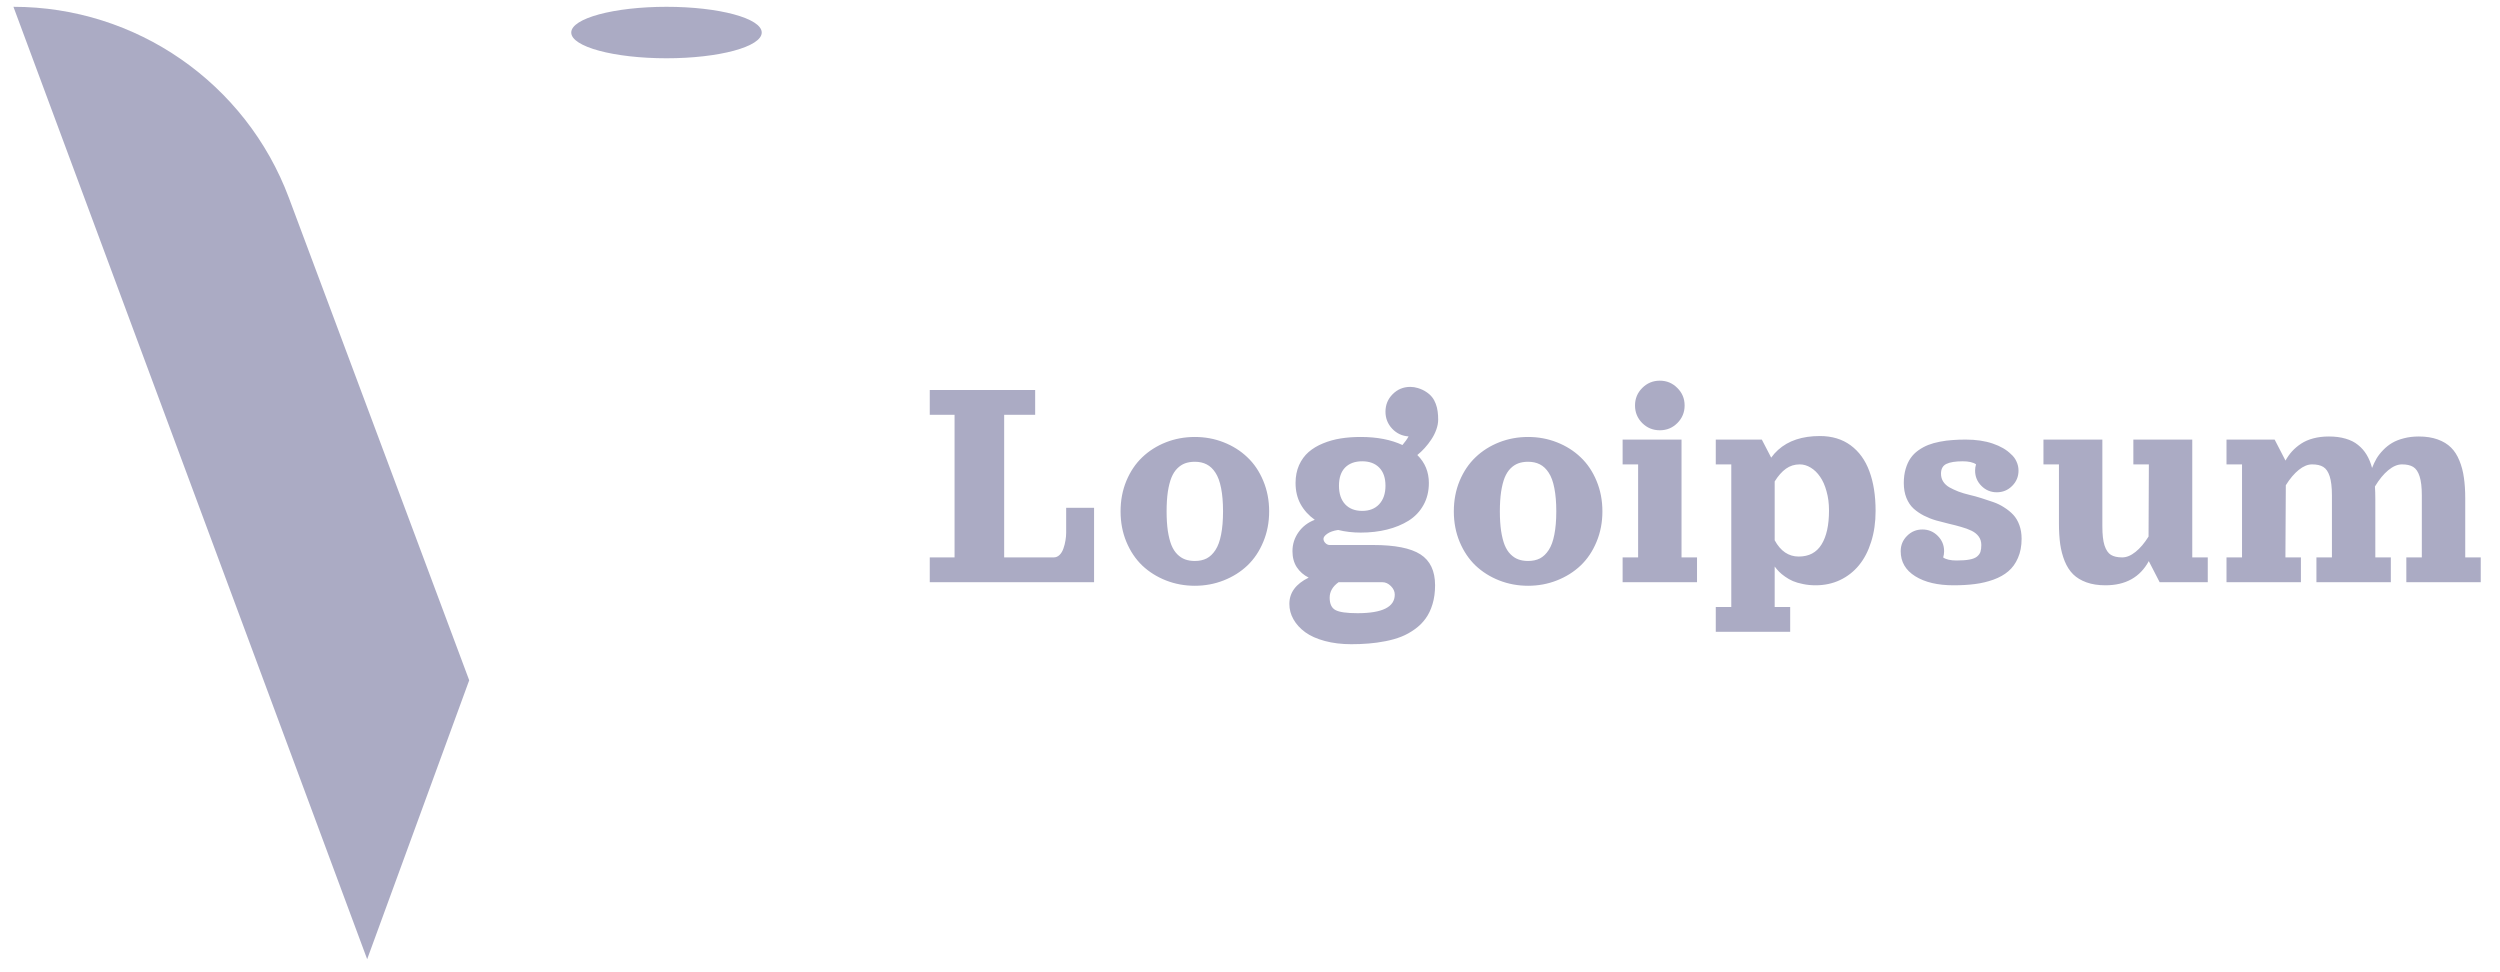 <svg width="126" height="49" viewBox="0 0 126 49" fill="none" xmlns="http://www.w3.org/2000/svg">
<path d="M0.677 0.343C6.862 0.343 12.398 4.183 14.563 9.978L23.648 34.286L18.505 48.343L0.677 0.343Z" fill="#ABABC4"/>
<ellipse cx="33.591" cy="1.64" rx="4.8" ry="1.297" fill="#ABABC4"/>
<path d="M46.86 19.655H52.172V20.905H50.61V28.093H53.11C53.219 28.093 53.317 28.051 53.403 27.968C53.489 27.882 53.554 27.773 53.598 27.64C53.645 27.507 53.679 27.373 53.7 27.237C53.723 27.102 53.735 26.97 53.735 26.843V25.593H55.141V29.343H46.86V28.093H48.11V20.905H46.86V19.655ZM58.762 22.292C59.22 22.112 59.706 22.023 60.219 22.023C60.732 22.023 61.216 22.112 61.672 22.292C62.13 22.472 62.529 22.723 62.867 23.046C63.206 23.366 63.473 23.762 63.668 24.233C63.866 24.705 63.965 25.218 63.965 25.773C63.965 26.327 63.866 26.84 63.668 27.311C63.473 27.783 63.206 28.18 62.867 28.503C62.529 28.823 62.13 29.073 61.672 29.253C61.216 29.433 60.732 29.523 60.219 29.523C59.706 29.523 59.22 29.433 58.762 29.253C58.306 29.073 57.909 28.823 57.57 28.503C57.234 28.18 56.967 27.783 56.77 27.311C56.574 26.84 56.477 26.327 56.477 25.773C56.477 25.218 56.574 24.705 56.77 24.233C56.967 23.762 57.234 23.366 57.57 23.046C57.909 22.723 58.306 22.472 58.762 22.292ZM60.219 23.273C60.036 23.273 59.874 23.299 59.73 23.351C59.587 23.403 59.456 23.489 59.336 23.608C59.216 23.728 59.117 23.883 59.039 24.073C58.964 24.263 58.904 24.5 58.859 24.784C58.818 25.068 58.797 25.398 58.797 25.773C58.797 26.148 58.818 26.477 58.859 26.761C58.904 27.045 58.964 27.282 59.039 27.472C59.117 27.662 59.216 27.817 59.336 27.936C59.456 28.056 59.587 28.142 59.73 28.194C59.874 28.246 60.036 28.273 60.219 28.273C60.448 28.273 60.647 28.23 60.816 28.144C60.986 28.055 61.133 27.914 61.258 27.722C61.385 27.529 61.48 27.27 61.543 26.944C61.608 26.619 61.641 26.228 61.641 25.773C61.641 25.317 61.608 24.926 61.543 24.601C61.48 24.275 61.385 24.016 61.258 23.823C61.133 23.631 60.986 23.491 60.816 23.405C60.647 23.317 60.448 23.273 60.219 23.273ZM69.828 20.749C69.828 20.403 69.949 20.108 70.191 19.866C70.436 19.621 70.731 19.499 71.078 19.499C71.208 19.499 71.336 19.519 71.461 19.558C71.622 19.607 71.763 19.672 71.882 19.753C72.005 19.834 72.104 19.922 72.179 20.019C72.255 20.115 72.316 20.227 72.363 20.355C72.41 20.48 72.441 20.606 72.457 20.733C72.475 20.858 72.484 20.998 72.484 21.151C72.484 21.31 72.453 21.477 72.39 21.651C72.328 21.826 72.244 21.991 72.14 22.148C72.039 22.301 71.927 22.446 71.804 22.581C71.684 22.714 71.561 22.831 71.433 22.933C71.821 23.315 72.015 23.785 72.015 24.343C72.015 24.759 71.924 25.131 71.742 25.456C71.562 25.779 71.313 26.041 70.996 26.241C70.678 26.439 70.315 26.589 69.906 26.69C69.5 26.792 69.057 26.843 68.578 26.843C68.182 26.843 67.803 26.799 67.441 26.71C67.204 26.746 67.022 26.81 66.894 26.901C66.766 26.992 66.703 27.077 66.703 27.155C66.703 27.233 66.735 27.305 66.8 27.37C66.865 27.435 66.937 27.468 67.015 27.468H69.203C70.304 27.468 71.1 27.625 71.59 27.94C72.082 28.256 72.328 28.775 72.328 29.499C72.328 29.848 72.285 30.164 72.199 30.448C72.113 30.735 71.996 30.978 71.847 31.179C71.701 31.382 71.52 31.56 71.304 31.714C71.088 31.87 70.862 31.995 70.625 32.089C70.388 32.183 70.123 32.258 69.832 32.315C69.54 32.373 69.257 32.412 68.984 32.433C68.711 32.456 68.419 32.468 68.109 32.468C67.614 32.468 67.166 32.413 66.765 32.304C66.367 32.197 66.039 32.05 65.781 31.862C65.526 31.675 65.329 31.459 65.191 31.214C65.053 30.972 64.984 30.713 64.984 30.436C64.984 29.871 65.308 29.43 65.957 29.112C65.704 28.985 65.505 28.81 65.359 28.589C65.213 28.365 65.14 28.095 65.14 27.78C65.14 27.429 65.242 27.11 65.445 26.823C65.648 26.537 65.921 26.328 66.265 26.198C65.961 25.982 65.722 25.719 65.55 25.409C65.381 25.099 65.296 24.744 65.296 24.343C65.296 24.009 65.355 23.71 65.472 23.444C65.592 23.179 65.752 22.959 65.953 22.784C66.156 22.607 66.398 22.461 66.679 22.347C66.963 22.23 67.261 22.146 67.574 22.097C67.886 22.047 68.221 22.023 68.578 22.023C69.401 22.023 70.103 22.158 70.683 22.429C70.816 22.275 70.919 22.131 70.992 21.995C70.666 21.974 70.39 21.844 70.164 21.605C69.94 21.365 69.828 21.08 69.828 20.749ZM68.656 23.249C68.289 23.249 68.001 23.355 67.793 23.565C67.587 23.776 67.484 24.081 67.484 24.48C67.484 24.881 67.588 25.193 67.796 25.417C68.005 25.638 68.291 25.749 68.656 25.749C69.018 25.749 69.303 25.637 69.511 25.413C69.722 25.186 69.828 24.875 69.828 24.48C69.828 24.086 69.724 23.783 69.515 23.569C69.307 23.356 69.02 23.249 68.656 23.249ZM67.465 29.343C67.165 29.556 67.015 29.817 67.015 30.124C67.015 30.434 67.112 30.641 67.304 30.745C67.497 30.852 67.869 30.905 68.421 30.905C69.671 30.905 70.296 30.593 70.296 29.968C70.296 29.811 70.231 29.668 70.101 29.538C69.971 29.408 69.828 29.343 69.671 29.343H67.465ZM75.558 22.292C76.016 22.112 76.502 22.023 77.015 22.023C77.528 22.023 78.012 22.112 78.468 22.292C78.926 22.472 79.325 22.723 79.663 23.046C80.002 23.366 80.269 23.762 80.464 24.233C80.662 24.705 80.761 25.218 80.761 25.773C80.761 26.327 80.662 26.84 80.464 27.311C80.269 27.783 80.002 28.18 79.663 28.503C79.325 28.823 78.926 29.073 78.468 29.253C78.012 29.433 77.528 29.523 77.015 29.523C76.502 29.523 76.016 29.433 75.558 29.253C75.102 29.073 74.705 28.823 74.367 28.503C74.031 28.18 73.764 27.783 73.566 27.311C73.37 26.84 73.273 26.327 73.273 25.773C73.273 25.218 73.37 24.705 73.566 24.233C73.764 23.762 74.031 23.366 74.367 23.046C74.705 22.723 75.102 22.472 75.558 22.292ZM77.015 23.273C76.833 23.273 76.67 23.299 76.527 23.351C76.383 23.403 76.252 23.489 76.132 23.608C76.012 23.728 75.913 23.883 75.835 24.073C75.76 24.263 75.7 24.5 75.656 24.784C75.614 25.068 75.593 25.398 75.593 25.773C75.593 26.148 75.614 26.477 75.656 26.761C75.7 27.045 75.76 27.282 75.835 27.472C75.913 27.662 76.012 27.817 76.132 27.936C76.252 28.056 76.383 28.142 76.527 28.194C76.67 28.246 76.833 28.273 77.015 28.273C77.244 28.273 77.443 28.23 77.613 28.144C77.782 28.055 77.929 27.914 78.054 27.722C78.182 27.529 78.277 27.27 78.339 26.944C78.404 26.619 78.437 26.228 78.437 25.773C78.437 25.317 78.404 24.926 78.339 24.601C78.277 24.275 78.182 24.016 78.054 23.823C77.929 23.631 77.782 23.491 77.613 23.405C77.443 23.317 77.244 23.273 77.015 23.273ZM82.769 21.323C82.526 21.078 82.405 20.783 82.405 20.436C82.405 20.09 82.526 19.796 82.769 19.554C83.013 19.309 83.309 19.186 83.655 19.186C84.002 19.186 84.296 19.309 84.538 19.554C84.783 19.796 84.905 20.09 84.905 20.436C84.905 20.783 84.783 21.078 84.538 21.323C84.296 21.565 84.002 21.686 83.655 21.686C83.309 21.686 83.013 21.565 82.769 21.323ZM81.78 22.155H84.749V28.093H85.53V29.343H81.78V28.093H82.561V23.405H81.78V22.155ZM91.721 21.976C92.331 21.976 92.848 22.132 93.272 22.444C93.697 22.757 94.012 23.193 94.217 23.753C94.426 24.313 94.53 24.98 94.53 25.753C94.53 26.318 94.456 26.835 94.307 27.304C94.161 27.773 93.956 28.168 93.69 28.491C93.427 28.811 93.108 29.06 92.733 29.237C92.361 29.412 91.952 29.499 91.507 29.499C91.282 29.499 91.072 29.478 90.874 29.436C90.676 29.398 90.507 29.348 90.366 29.288C90.228 29.228 90.096 29.154 89.971 29.065C89.846 28.977 89.745 28.894 89.667 28.815C89.591 28.737 89.517 28.65 89.444 28.554V30.593H90.225V31.843H86.475V30.593H87.257V23.405H86.475V22.155H88.796L89.268 23.065C89.37 22.922 89.486 22.792 89.616 22.675C90.132 22.209 90.833 21.976 91.721 21.976ZM89.444 27.23C89.741 27.776 90.144 28.05 90.655 28.05C91.171 28.05 91.553 27.848 91.803 27.444C92.056 27.041 92.182 26.468 92.182 25.726C92.182 25.377 92.141 25.055 92.057 24.761C91.977 24.464 91.867 24.218 91.729 24.023C91.594 23.827 91.438 23.676 91.26 23.569C91.083 23.46 90.898 23.405 90.706 23.405C90.445 23.405 90.213 23.478 90.01 23.624C89.81 23.767 89.621 23.981 89.444 24.265V27.23ZM97.936 28.097C98.084 28.198 98.308 28.249 98.608 28.249C98.876 28.249 99.093 28.233 99.26 28.202C99.429 28.171 99.557 28.12 99.643 28.05C99.729 27.977 99.786 27.898 99.815 27.811C99.843 27.723 99.858 27.608 99.858 27.468C99.858 27.301 99.814 27.158 99.725 27.038C99.636 26.918 99.517 26.822 99.366 26.749C99.215 26.676 99.041 26.612 98.846 26.558C98.651 26.5 98.445 26.447 98.229 26.398C98.013 26.345 97.796 26.289 97.58 26.23C97.364 26.167 97.159 26.086 96.963 25.987C96.768 25.886 96.595 25.767 96.444 25.632C96.293 25.494 96.173 25.315 96.084 25.097C95.996 24.878 95.951 24.627 95.951 24.343C95.951 24.082 95.983 23.845 96.045 23.632C96.108 23.418 96.191 23.237 96.295 23.089C96.399 22.938 96.531 22.806 96.69 22.694C96.849 22.582 97.014 22.492 97.186 22.425C97.36 22.357 97.556 22.302 97.772 22.261C97.991 22.219 98.201 22.192 98.405 22.179C98.608 22.163 98.829 22.155 99.069 22.155C99.59 22.155 100.044 22.222 100.432 22.355C100.823 22.487 101.13 22.666 101.354 22.89C101.474 22.991 101.566 23.115 101.631 23.261C101.699 23.404 101.733 23.556 101.733 23.718C101.733 24.02 101.626 24.278 101.412 24.491C101.199 24.705 100.941 24.811 100.639 24.811C100.337 24.811 100.079 24.705 99.866 24.491C99.652 24.278 99.545 24.02 99.545 23.718C99.545 23.608 99.561 23.503 99.592 23.401C99.444 23.3 99.22 23.249 98.92 23.249C98.553 23.249 98.278 23.293 98.096 23.382C97.916 23.47 97.826 23.634 97.826 23.874C97.826 24.025 97.864 24.159 97.94 24.276C98.015 24.391 98.118 24.486 98.248 24.561C98.379 24.634 98.53 24.705 98.701 24.773C98.876 24.838 99.061 24.894 99.256 24.94C99.451 24.985 99.652 25.039 99.858 25.105C100.063 25.17 100.264 25.236 100.459 25.304C100.655 25.371 100.838 25.461 101.01 25.573C101.185 25.683 101.337 25.806 101.467 25.944C101.597 26.082 101.7 26.256 101.776 26.464C101.851 26.67 101.889 26.9 101.889 27.155C101.889 27.52 101.828 27.841 101.705 28.12C101.586 28.396 101.424 28.62 101.221 28.792C101.021 28.964 100.771 29.105 100.471 29.214C100.172 29.321 99.86 29.395 99.537 29.436C99.215 29.478 98.855 29.499 98.459 29.499C97.66 29.499 97.015 29.347 96.526 29.042C96.039 28.737 95.795 28.317 95.795 27.78C95.795 27.478 95.902 27.22 96.116 27.007C96.329 26.793 96.587 26.686 96.889 26.686C97.191 26.686 97.449 26.793 97.662 27.007C97.876 27.22 97.983 27.478 97.983 27.78C97.983 27.89 97.967 27.995 97.936 28.097ZM102.99 22.155H105.959V26.53C105.959 26.942 105.995 27.262 106.068 27.491C106.144 27.72 106.251 27.878 106.389 27.964C106.529 28.05 106.719 28.093 106.959 28.093C107.178 28.093 107.402 28 107.631 27.815C107.863 27.631 108.081 27.373 108.287 27.042L108.303 23.405H107.521V22.155H110.49V28.093H111.271V29.343H108.846L108.299 28.28C107.859 29.093 107.131 29.499 106.115 29.499C105.751 29.499 105.432 29.45 105.158 29.351C104.885 29.252 104.661 29.116 104.486 28.944C104.312 28.77 104.17 28.55 104.061 28.284C103.954 28.016 103.878 27.73 103.834 27.425C103.792 27.117 103.771 26.767 103.771 26.374V23.405H102.99V22.155ZM121.904 21.999C122.269 21.999 122.588 22.049 122.861 22.148C123.134 22.246 123.358 22.383 123.533 22.558C123.707 22.73 123.848 22.95 123.955 23.218C124.064 23.483 124.14 23.77 124.181 24.077C124.226 24.382 124.248 24.731 124.248 25.124V28.093H125.029V29.343H121.279V28.093H122.06V24.968C122.06 24.556 122.022 24.236 121.947 24.007C121.874 23.778 121.767 23.62 121.627 23.534C121.489 23.448 121.3 23.405 121.06 23.405C120.836 23.405 120.606 23.503 120.369 23.698C120.132 23.894 119.908 24.167 119.697 24.519C119.71 24.706 119.716 24.908 119.716 25.124V28.093H120.498V29.343H116.748V28.093H117.529V24.968C117.529 24.556 117.491 24.236 117.416 24.007C117.343 23.778 117.236 23.62 117.095 23.534C116.957 23.448 116.769 23.405 116.529 23.405C116.31 23.405 116.086 23.498 115.857 23.683C115.628 23.867 115.411 24.125 115.205 24.456L115.185 28.093H115.966V29.343H112.216V28.093H112.998V23.405H112.216V22.155H114.642L115.189 23.214C115.286 23.039 115.396 22.883 115.521 22.745C115.649 22.605 115.8 22.477 115.974 22.362C116.151 22.245 116.358 22.155 116.595 22.093C116.832 22.03 117.091 21.999 117.373 21.999C117.688 21.999 117.969 22.035 118.216 22.108C118.464 22.179 118.674 22.284 118.845 22.425C119.02 22.563 119.164 22.728 119.279 22.921C119.394 23.111 119.485 23.332 119.552 23.585C119.618 23.416 119.693 23.257 119.779 23.108C119.868 22.96 119.98 22.817 120.115 22.679C120.25 22.538 120.4 22.42 120.564 22.323C120.731 22.224 120.929 22.146 121.158 22.089C121.387 22.029 121.636 21.999 121.904 21.999Z" fill="#ABABC4"/>
</svg>
